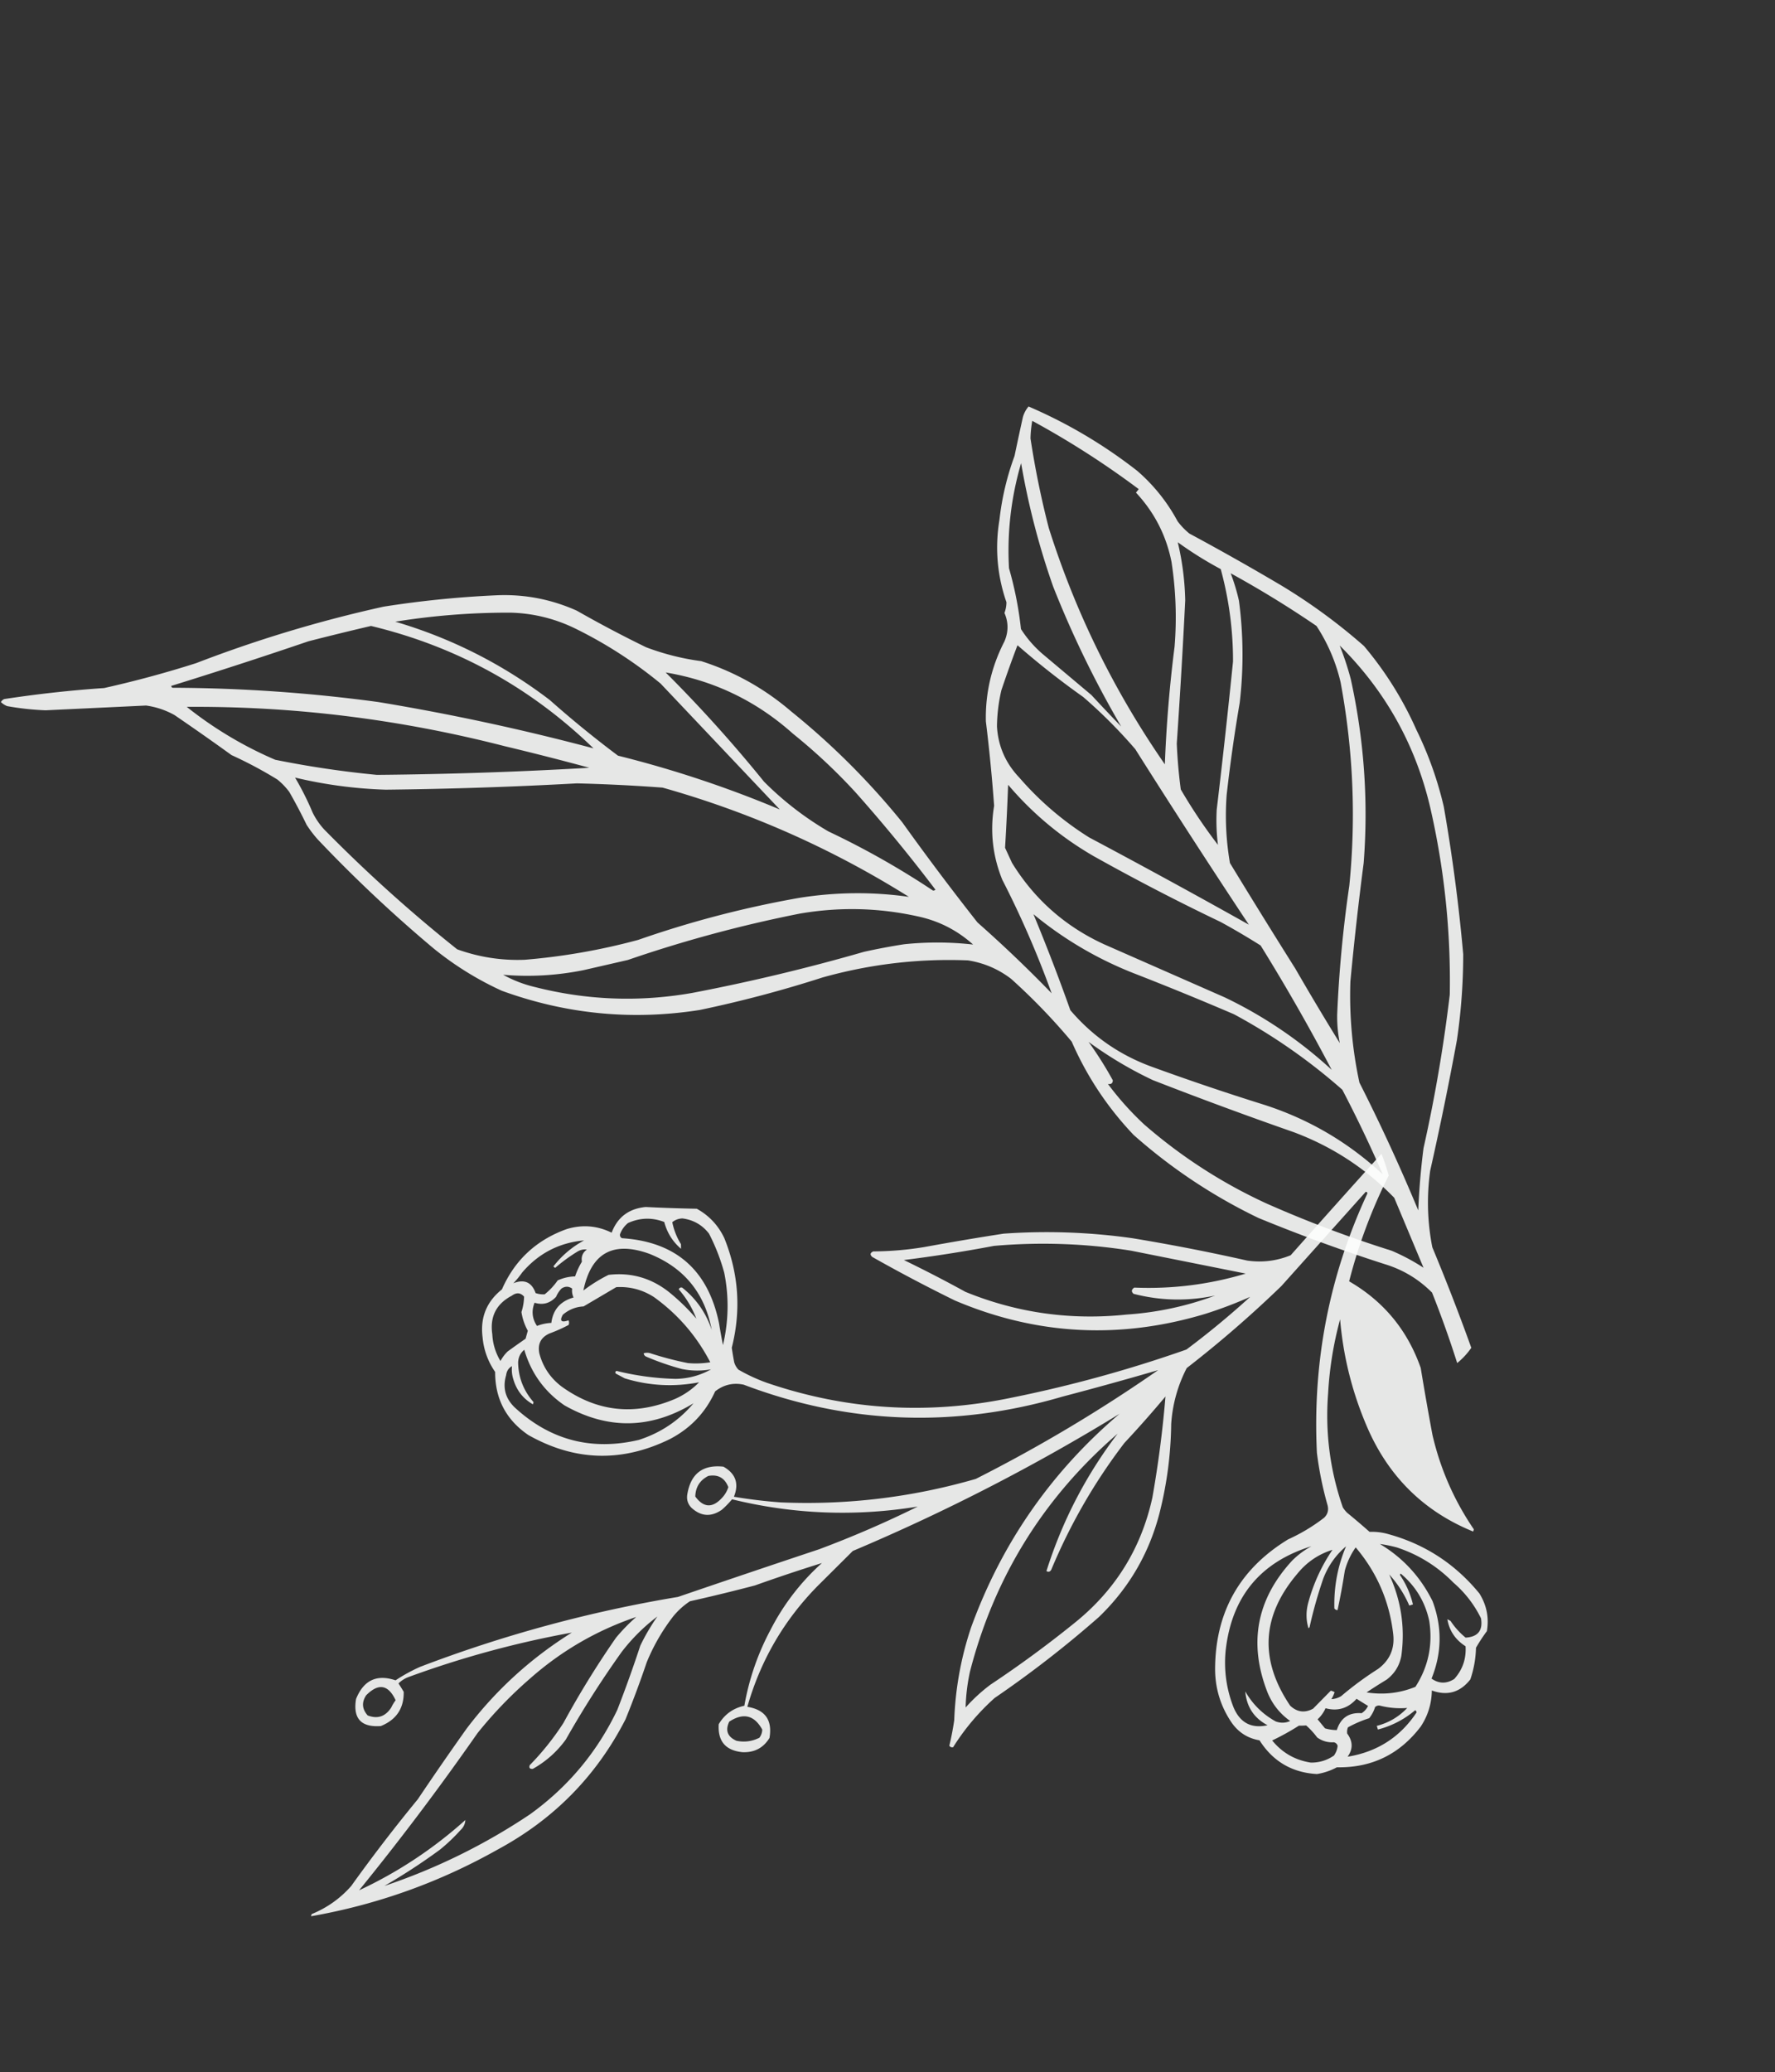 <svg width="611" height="713" fill="none" xmlns="http://www.w3.org/2000/svg"><rect width="100%" height="100%" fill="#333333" stroke="none"/><path opacity=".88" fill-rule="evenodd" clip-rule="evenodd" d="M506.46 463.74a25.4 25.4 0 01-4.858 5.247 359.88 359.88 0 00-8.651-24.234c-4.606-4.638-10.04-7.905-16.302-9.801a579.853 579.853 0 01-43.429-15.871 186.46 186.46 0 01-43.019-28.6c-8.977-9.445-16.075-20.14-21.295-32.083a211.318 211.318 0 00-20.867-21.619c-4.419-3.368-9.363-5.48-14.834-6.339-16.978-.677-33.675 1.284-50.09 5.885a414.3 414.3 0 01-42.258 11.182c-23.271 3.656-45.985 1.448-68.141-6.623a108.89 108.89 0 01-23.538-14.621 477.71 477.71 0 01-39.83-37.469 40.268 40.268 0 01-3.814-5.016 179.308 179.308 0 00-5.958-11.303 23.382 23.382 0 00-4.094-4.26 143.68 143.68 0 00-15.786-8.408 880.56 880.56 0 00-19.64-13.781 27.763 27.763 0 00-9.784-3.271l-34.611 1.641a95.685 95.685 0 01-13.207-1.443 6.573 6.573 0 01-2.147-1.395 2.52 2.52 0 011.155-1.033 413.718 413.718 0 0134.374-3.789 369.157 369.157 0 0031.674-8.566 448.04 448.04 0 0164.544-19.437 350.18 350.18 0 0138.711-3.905c9.63-.446 18.884 1.313 27.763 5.275a420.529 420.529 0 0023.858 12.592 84.936 84.936 0 0019.012 4.79c11.439 3.656 21.737 9.407 30.896 17.252a255.899 255.899 0 0138.277 38.184 940.213 940.213 0 0025.908 34.474 450.035 450.035 0 0125.519 24.368 331.778 331.778 0 00-16.993-39.08c-3.322-8.212-4.256-16.686-2.803-25.423a587.63 587.63 0 00-2.839-29.044c-.215-9.664 1.914-18.838 6.389-27.523 1.411-3.284 1.413-6.547.008-9.787.449-1.207.676-2.441.68-3.699-3.196-9.261-3.997-18.717-2.402-28.366a93.485 93.485 0 015.19-21.955c.942-4.499 1.9-8.954 2.876-13.365a9.672 9.672 0 011.953-3.658 168.694 168.694 0 0137.415 22.151 60.827 60.827 0 0113.869 17.317 23.393 23.393 0 004.094 4.26 878.922 878.922 0 0131.691 17.89 197.421 197.421 0 0128.386 20.791 120.12 120.12 0 0118.036 28.817 123.218 123.218 0 019.446 26.503 605.71 605.71 0 016.679 50.728 201.37 201.37 0 01-2.174 29.596 1149.713 1149.713 0 01-9.188 44.866 79.17 79.17 0 00.733 26.376 745.025 745.025 0 0113.416 34.582zm-16.446-27.543a70.1 70.1 0 00-10.975-5.857 412.072 412.072 0 01-43.109-16.269 175.772 175.772 0 01-42.146-27.247 103.39 103.39 0 01-12.4-13.855c1.097.175 1.655-.25 1.672-1.271a126.401 126.401 0 00-8.342-13.215 135.316 135.316 0 0022.107 13.147 1441.859 1441.859 0 0048.359 17.864c13.293 4.94 24.877 12.482 34.75 22.626 3.375 8.053 6.737 16.078 10.084 24.077zm-1.813-19.733a642.88 642.88 0 00-20.251-43.977 141.72 141.72 0 01-3.112-34.812 1151.629 1151.629 0 014.57-40.733c1.648-21.243.167-42.342-4.441-63.297a101.43 101.43 0 00-3.809-11.54c15.704 15.585 26.084 34.132 31.141 55.642a266.244 266.244 0 016.747 64.493 522.325 522.325 0 01-9.036 52.822 247.024 247.024 0 00-1.809 21.402zm-12.242-12.423c-11.834-11.01-25.459-18.992-40.875-23.944a883.46 883.46 0 01-38.021-12.843c-11.321-4.016-20.863-10.574-28.626-19.677a681.006 681.006 0 00-12.701-33.03c10.294 8.485 21.666 15.205 34.115 20.159a1104.281 1104.281 0 0134.917 14.272 199.105 199.105 0 0137.293 25.97 445.3 445.3 0 0113.898 29.093zM347.022 270.024c8.358 9.84 18.137 18.004 29.338 24.491a762.046 762.046 0 0043.82 22.713 252.93 252.93 0 0113.758 8.088 684.673 684.673 0 0124.469 42.787 149.673 149.673 0 00-36.817-24.936l-41.517-18.256c-13.419-6.152-23.993-15.496-31.721-28.033l-2.383-5.174c.434-7.238.785-14.465 1.053-21.68zm114.177 88.892a1004.17 1004.17 0 01-15.333-25.673 2804.486 2804.486 0 01-22.486-36.301 95.59 95.59 0 01-1.133-23.432 555.986 555.986 0 014.483-31.663 141.493 141.493 0 00-.248-35.128 67.315 67.315 0 00-2.856-9.47 356.156 356.156 0 0129.542 18.126 60.14 60.14 0 018.298 19.381c4.334 23.264 5.335 46.59 3.002 69.979a430.045 430.045 0 00-4.175 44.314c-.056 3.33.246 6.619.906 9.867zm-31.313-40.764a2763.065 2763.065 0 00-54.953-30.004 106.207 106.207 0 01-24.01-20.548c-4.76-4.978-7.341-10.855-7.742-17.63a57.483 57.483 0 011.522-12.49 421.911 421.911 0 015.543-15.471 282.185 282.185 0 0022.621 17.803 171.89 171.89 0 0117.926 17.957 3211.801 3211.801 0 0039.093 60.383zm-10.638-27.459c-4.58-5.949-8.845-12.304-12.793-19.067a173.933 173.933 0 01-1.379-15.794 2630.577 2630.577 0 002.907-49.248 94.418 94.418 0 00-2.568-20.012 128.15 128.15 0 0014.791 9.242 119.4 119.4 0 014.229 31.789 2849.659 2849.659 0 01-5.614 50.996 68.238 68.238 0 00.427 12.094zm-18.275-27.704c-17.437-25.159-30.754-52.262-39.951-81.309a307.566 307.566 0 01-6.299-30.837 40.3 40.3 0 01.602-6.046 300.645 300.645 0 0136.659 23.503l-.956 1.193c6.349 6.806 10.426 14.753 12.233 23.84 1.5 9.756 1.85 19.502 1.048 29.24a455.524 455.524 0 00-3.336 40.416zm-66.012 62.003a109.798 109.798 0 00-23.75-.1 215.801 215.801 0 00-13.847 2.613 663.976 663.976 0 01-58.969 14.112c-18.245 3.223-36.318 2.558-54.221-1.996a43.032 43.032 0 01-10.976-4.227c9.286.786 18.529.25 27.729-1.607l15.2-3.487a451.858 451.858 0 0159.13-15.942c13.666-2.357 27.23-2.04 40.696.95 7.202 1.541 13.537 4.769 19.008 9.684zm16.533-165.638a259.848 259.848 0 0011.023 42.457 350.001 350.001 0 0023.429 48.156 647.963 647.963 0 01-10.254-10.829l-16.776-14.098a38.931 38.931 0 01-7.472-8.599 123.72 123.72 0 00-4.119-20.929c-.684-12.273.706-24.325 4.169-36.158zm-29.486 146.77a1.15 1.15 0 01-.876.278 282.98 282.98 0 00-35.945-20.32 108.211 108.211 0 01-22.183-17.126 477.923 477.923 0 00-33.862-37.583c16.602 2.777 31.209 9.805 43.821 21.082a195.417 195.417 0 0121.624 20.268 549.87 549.87 0 0127.421 33.401zm-9.152 2.459c-12.537-1.784-25.148-1.663-37.833.365a354.456 354.456 0 00-55.309 14.433 217.561 217.561 0 01-39.112 6.848c-7.951.31-15.694-.89-23.23-3.6a507.873 507.873 0 01-45.872-41.334 24.953 24.953 0 01-3.894-5.732 99.321 99.321 0 00-6.036-12.019 154.836 154.836 0 0031.265 4.164c21.902-.238 43.809-.962 65.721-2.171 9.852.243 19.691.729 29.517 1.458 30.061 8.461 58.322 20.99 84.783 37.588zm-176.789-94.675a244.396 244.396 0 0139.705-3.109c7.827.209 15.277 2.046 22.353 5.51a150.733 150.733 0 0129.263 18.882l41.018 43.318a381.706 381.706 0 00-55.679-18.507 365.672 365.672 0 01-23.495-19.156c-16.085-12.261-33.806-21.24-53.165-26.938zm66.79 50.262a1485.463 1485.463 0 01-73.121 2.444 341.073 341.073 0 01-35.004-5.202 132.785 132.785 0 01-30.457-18.207c36.816-.253 73.252 4.247 109.309 13.501a993.45 993.45 0 0129.273 7.464zm1.438-6.682a787.718 787.718 0 00-74.06-15.937 541.381 541.381 0 00-70.49-4.914c-.477.053-.742-.16-.794-.637a1785.562 1785.562 0 0047.234-15.355 1063.243 1063.243 0 0121.527-5.272c29.352 7.055 54.879 21.094 76.583 42.115z" fill="#FEFFFE"/><path opacity=".882" fill-rule="evenodd" clip-rule="evenodd" d="M478.034 404.451a71.056 71.056 0 00-2.506-7.476 5606.845 5606.845 0 00-31.245 34.92c-4.829 1.972-9.832 2.58-15.006 1.825a684.15 684.15 0 00-39.414-7.678 210.431 210.431 0 00-44.42-1.575 967.064 967.064 0 00-26.99 4.559 109.976 109.976 0 01-17.839 1.543c-1.119.505-1.228 1.148-.327 1.93a553.088 553.088 0 0028.351 14.938c28.078 11.955 56.848 13.491 86.309 4.607a148.805 148.805 0 0015.389-5.831 291.896 291.896 0 01-21.943 18.126 450.121 450.121 0 01-60.826 16.696c-28.403 5.817-56.243 4.075-83.523-5.228a59.813 59.813 0 01-9.854-4.551 6.297 6.297 0 01-1.457-2.531c-.321-1.663-.6-3.332-.839-5.009 3.248-12.838 2.398-25.395-2.549-37.671-2.085-4.425-5.251-7.809-9.5-10.152a558.873 558.873 0 01-17.575-.597c-5.798.549-9.707 3.494-11.727 8.835-4.97-2.439-10.13-2.851-15.48-1.235-10.456 3.76-17.885 10.676-22.288 20.749-5.285 4.215-7.506 9.697-6.662 16.447.391 4.358 1.834 8.343 4.328 11.956-.024 9.246 3.781 16.478 11.414 21.697 15.964 9.028 32.203 9.498 48.719 1.411 7.127-3.702 12.325-9.176 15.595-16.422 2.928-2.298 6.203-3.067 9.825-2.306 35.979 13.638 72.555 15.008 109.731 4.111a1262.768 1262.768 0 0032.926-9.113 524.258 524.258 0 01-62.752 37.421c-21.934 6.345-44.304 9.039-67.111 8.083a168.86 168.86 0 01-16.155-1.946c1.816-4.509.613-7.957-3.608-10.344-7.107-.774-11.252 2.396-12.437 9.51-.302 1.781.166 3.317 1.403 4.607 3.304 3.042 6.807 3.272 10.509.69a31.747 31.747 0 003.487-3.579c21.096 5.168 42.405 6.001 63.926 2.5a363.497 363.497 0 01-33.972 14.695 6364.99 6364.99 0 00-48.56 16.392 460.202 460.202 0 00-88.79 24.069 58.47 58.47 0 00-8.431 4.627c-6.469-2.179-11.004-.036-13.603 6.432-1.105 6.706 1.746 9.805 8.552 9.296 5.341-2.176 7.96-6.101 7.856-11.776a66.292 66.292 0 00-1.794-2.886 9.659 9.659 0 013.451-2.196 338.856 338.856 0 0156.218-15.292c-14.12 8.813-26.18 19.81-36.181 32.99a1106.313 1106.313 0 00-16.841 24.354 565.278 565.278 0 00-22.942 29.873c-3.758 4.253-8.274 7.459-13.548 9.619-.14.232-.214.484-.227.756 22.754-3.994 44.215-11.675 64.385-23.043 19.286-10.427 33.896-25.328 43.828-44.703a349.046 349.046 0 007.299-19.616 67.603 67.603 0 019.139-15.828 25.62 25.62 0 015.745-5.183 629.659 629.659 0 0022.373-5.441 600.21 600.21 0 0123.055-7.709 79.51 79.51 0 00-17.706 23.015 87.215 87.215 0 00-8.992 26.082c-3.879.855-6.82 2.971-8.822 6.349-.372 5.855 2.361 9.066 8.197 9.633 4.073.163 7.162-1.465 9.269-4.883 1.063-6.157-1.476-9.732-7.615-10.726 4.561-16.017 12.681-29.933 24.36-41.748l11.944-11.877a685.963 685.963 0 0091.818-47.189c-23.52 19.991-40.549 44.478-51.089 73.461-3.475 10.339-5.416 21-5.821 31.983a100.687 100.687 0 01-1.683 8.751c.318.462.752.635 1.302.519a79.07 79.07 0 0114.293-16.941 372.47 372.47 0 0035.909-27.872c10.348-9.978 17.309-21.939 20.883-35.883a130.664 130.664 0 003.982-30.507c.457-6.812 2.241-13.229 5.35-19.252a394.167 394.167 0 0032.594-28.236l29.033-32.415c.492.08.647.338.465.774-13.05 28.132-18.811 57.807-17.283 89.026a119.804 119.804 0 003.682 18.103c.413 1.676.007 3.097-1.219 4.261a62.539 62.539 0 01-12.383 7.434c-16.643 10.161-25.018 24.993-25.124 44.498-.006 6.723 1.865 12.866 5.614 18.43 2.364 3.446 5.589 5.515 9.672 6.208 4.627 7.261 11.22 11.127 19.781 11.597a21.485 21.485 0 006.847-2.314c12.006.211 21.639-4.477 28.901-14.066 2.465-3.749 3.727-7.871 3.785-12.367 5.338 1.94 9.757.67 13.258-3.809a36.324 36.324 0 001.946-10.892 59.18 59.18 0 013.751-5.719c.782-4.616-.075-8.932-2.571-12.949-8.481-10.368-19.198-17.25-32.149-20.646a20.731 20.731 0 00-5.664-.563 257.842 257.842 0 00-7.724-6.573 10.068 10.068 0 01-1.475-1.84c-4.416-12.697-6.107-25.76-5.072-39.192a122.25 122.25 0 014.129-25.516c1.118 13.255 4.387 25.991 9.807 38.208 7.428 16.46 19.43 28.061 36.004 34.805l.227-.756c-6.781-9.938-11.531-20.773-14.249-32.506a1069.172 1069.172 0 01-4.039-23.029c-4.561-13.004-12.774-22.937-24.638-29.799a180.59 180.59 0 0113.624-36.419zm-3.033 126.796c7.928 4.751 13.967 11.303 18.117 19.656 3.345 8.936 3.228 17.82-.35 26.654 2.536 1.784 5.144 1.829 7.822.135 2.858-3.177 4.156-6.929 3.895-11.256-3.512-2.248-5.601-5.35-6.267-9.305l1.093.582a25.653 25.653 0 005.183 5.745c4.239-.244 6.006-2.46 5.298-6.648a38.238 38.238 0 00-9.445-12.228c-5.524-5.633-12.021-9.681-19.49-12.144a46.12 46.12 0 00-5.856-1.191zm3.19 10.471c4.121 8.955 5.516 18.295 4.185 28.019-.629 3.373-2.316 6.099-5.061 8.179a180.433 180.433 0 00-6.902 4.39c5.831.913 11.435.274 16.81-1.916 4.453-6.92 6.036-14.497 4.749-22.73-1.368-6.337-4.508-11.636-9.419-15.897-.427-.418-.636-.354-.629.191a29.982 29.982 0 014.446 10.089l-1.256.383c-1.735-3.994-4.043-7.563-6.923-10.708zm-14.846-9.668c-3.529 2.99-6.142 6.684-7.838 11.084a153.654 153.654 0 00-4.731 16.775l-.355.337c-.862-2.802-.902-5.689-.121-8.66a60.113 60.113 0 018.374-18.342c-4.865 1.53-8.907 4.286-12.127 8.271-12.283 14.475-13.094 29.598-2.431 45.368 2.37 2.222 4.992 2.568 7.868 1.036l6.118-6.211c.457.111.891.284 1.302.519a11.248 11.248 0 01-1.101 2.395 7.107 7.107 0 003.35-1.021 112.606 112.606 0 0112.711-9.364c4.134-3.069 5.857-7.179 5.17-12.331-1.335-11.112-5.626-20.943-12.874-29.492a25.32 25.32 0 00-3.741 8.005 241.168 241.168 0 01-2.501 13.578 1.317 1.317 0 01-1.093-.582c-.192-7.461 1.148-14.583 4.02-21.365zm24.271 57.146a1.063 1.063 0 00-.464-.774c-3.761 3.185-8.044 5.405-12.848 6.659l-.382-1.256c4.104-1.051 7.597-3.107 10.48-6.167a28.48 28.48 0 01-9.398-.8 1.861 1.861 0 00-1.676.511 11.188 11.188 0 01-2.039 3.825 40.822 40.822 0 00-7.284 3.134c-.282.687-.37 1.4-.263 2.14 1.98 2.691 2.026 5.347.138 7.968 10.198-1.67 18.11-6.75 23.736-15.24zm-58.803-150.987a92108.484 92108.484 0 00-39.477-7.887 192.434 192.434 0 00-47.189-1.647 502.205 502.205 0 01-31.014 4.869 459.015 459.015 0 0121.183 10.941c17.739 7.243 36.231 9.85 55.477 7.82 10.523-.706 20.691-2.887 30.504-6.545-9.447 2.006-18.814 1.808-28.102-.595-.835-.759-.747-1.472.264-2.14 13.038.54 25.823-1.066 38.354-4.816zm42.102 148.75a239.524 239.524 0 01-3.952-2.457c-2.931 3.299-6.492 4.384-10.681 3.253a11.211 11.211 0 01-2.731 3.807 2634.11 2634.11 0 012.55 3.113c1.326.391 2.683.588 4.071.591 1.318-4.196 4.162-6.13 8.531-5.802a6.044 6.044 0 002.212-2.505zm-19.48-54.942c-17.678 5.493-27.526 17.494-29.543 36.003-.626 6.659.268 13.1 2.682 19.322 2.235 5.403 6.151 7.49 11.748 6.263-4.667-2.469-7.221-6.344-7.661-11.627 2.526 4.415 6.014 7.854 10.466 10.315 1.709.626 3.373.577 4.99-.147-3.521-2.485-6.114-5.739-7.779-9.76-6.634-16.903-3.839-32.02 8.386-45.35 2-2.014 4.237-3.687 6.711-5.019zm9.011 68.659c-.198-.634-.626-1.038-1.284-1.211-2.128.136-4.052-.423-5.774-1.675a26.616 26.616 0 00-3.771-4.115c-.831.06-1.663.085-2.495.073a85.411 85.411 0 01-9.205 5.093c3.464 4.244 7.9 6.784 13.306 7.619 2.907.03 5.56-.778 7.958-2.424.734-1.038 1.155-2.159 1.265-3.36zm-75.732-107.383c-25.455 21.971-42.396 49.254-50.822 81.848a65.638 65.638 0 00-1.5 12.357 58.02 58.02 0 018.585-7.878 384.01 384.01 0 0028.808-21.133c14.078-11.279 23.042-25.681 26.89-43.205a377.418 377.418 0 004.51-34.787 382.794 382.794 0 01-14.13 15.975c-10.243 13.398-18.633 27.931-25.169 43.597-.389.729-.947.899-1.676.51 5.426-17.199 13.594-32.96 24.504-47.284zm-135.403-55.337a68.226 68.226 0 00-5.257-13.504c-2.32-2.991-5.368-4.733-9.143-5.225-1.326.048-2.492.48-3.497 1.294a23.133 23.133 0 002.988 7.557l.028 1.594c-2.861-2.426-4.79-5.501-5.784-9.223-4.206-1.613-8.365-1.49-12.476.367a8.906 8.906 0 00-2.731 3.807c-.122.625.096 1.092.656 1.402 18.572 1.211 29.72 11.013 33.444 29.406.399 2.494.843 4.953 1.331 7.375 1.949-8.297 2.096-16.581.441-24.85zm-48.498 6.075a53.8 53.8 0 018.659-5.384c7.577-.898 14.406.989 20.49 5.66a72.082 72.082 0 019.727 9.395 33.116 33.116 0 00-6.039-10.061c.224-.564.622-.761 1.193-.592 4.801 3.813 8.183 8.656 10.147 14.531-2.397-12.71-9.556-21.438-21.478-26.185-12.465-4.496-20.032-.285-22.699 12.636zm43.679 24.686c-4.703-9.059-11.179-16.546-19.429-22.461-3.961-2.524-8.271-3.652-12.931-3.384a9308.98 9308.98 0 01-11.254 6.631c-2.686.137-5.066 1.091-7.139 2.861-1.191 2.136-.538 2.776 1.959 1.921.239.532.249 1.064.027 1.594a52.501 52.501 0 01-6.446 2.879c-3.036 1.305-4.249 3.582-3.641 6.83 1.215 4.663 3.748 8.469 7.596 11.418 12.125 8.771 25.153 10.219 39.085 4.344a26.62 26.62 0 008.322-5.738c-8.68 1.667-17.21 1.213-25.589-1.361l-3.005-1.602c-.373-.336-.318-.658.164-.965a93.872 93.872 0 0020.289 2.745c4.375-.056 8.466-1.15 12.274-3.28a26.58 26.58 0 01-10.107-.126 90.034 90.034 0 01-12.286-4.268c-.476-.232-.743-.609-.801-1.129a3.853 3.853 0 012.285-.01 112.706 112.706 0 0012.932 3.385 30.53 30.53 0 007.695-.284zm6.219 42.962c-1.237-3.174-3.535-4.457-6.894-3.85-2.891 1.474-4.385 3.836-4.479 7.085 2.873 3.908 5.963 4.035 9.27.381a9.586 9.586 0 002.103-3.616zm-11.99-28.846c-14.71 8.917-29.514 9.154-44.411.711-6.884-4.713-11.495-11.089-13.836-19.13-1.32 1.099-2.027 2.534-2.121 4.308.077 5.204 1.851 9.775 5.321 13.713l-.227.756c-3.335-1.907-5.57-4.735-6.704-8.486a11.108 11.108 0 01-.502-4.653c-1.163.632-1.837 1.676-2.021 3.133-1.247 4.233-.281 7.906 2.898 11.018 12.225 11.3 26.487 15.043 42.783 11.228 7.526-2.43 13.799-6.629 18.82-12.598zm23.664 112.257c-2.74-4.97-6.526-5.877-11.356-2.721-1.438 3.006-.618 5.198 2.46 6.574 2.758.578 5.398.232 7.922-1.039.633-.88.958-1.818.974-2.814zm-60.373-165.156c-1.177-.161-2.316.11-3.415.811a57.784 57.784 0 00-7.484 5.484 1.602 1.602 0 01-.61-.501 33.053 33.053 0 0110.552-8.936c-8.583.774-15.698 4.467-21.342 11.078a28.368 28.368 0 01-3.005 3.661c3.778-1.492 6.334-.363 7.669 3.386a8.427 8.427 0 003.105.428 22.529 22.529 0 004.488-4.8c1.943-.871 3.94-1.327 5.992-1.368a25.018 25.018 0 012.348-5.063c-.297-1.746.27-3.139 1.702-4.18zm-5.06 13.442c-1.182-.851-2.405-.859-3.67-.027a9.438 9.438 0 00-1.875 2.86c-2.076 2.232-4.541 2.906-7.394 2.023-1.118 2.806-.841 5.468.83 7.986a15.446 15.446 0 014.945-1.048c.569-4.553 3.116-7.464 7.638-8.735-.453-1.033-.611-2.053-.474-3.059zm29.327 112.819a64.214 64.214 0 00-12.3 12.214 340.357 340.357 0 00-19.207 30.11c-3.034 4.183-6.815 7.547-11.345 10.092-1.045.086-1.403-.339-1.074-1.275a91.977 91.977 0 0011.598-14.518 316.64 316.64 0 0118.079-29.307 63.417 63.417 0 016.974-7.159c-13.599 4.612-25.787 11.681-36.567 21.207a144.15 144.15 0 00-18.08 18.781 913.713 913.713 0 01-40.749 54.063 148.424 148.424 0 0036.575-24.185c-.07 1.342-.631 2.504-1.684 3.488a61.256 61.256 0 01-7.101 6.74 206.447 206.447 0 01-19.093 12.452 209.36 209.36 0 0050.161-24.661c13.092-9.436 23.1-21.41 30.024-35.921a438.89 438.89 0 007.918-22.093 71.88 71.88 0 015.871-10.028zm-45.882-110.066c-1.215-1.384-2.62-1.489-4.216-.318-5.359 2.815-7.598 7.235-6.718 13.26a19.55 19.55 0 002.807 9.215 14.025 14.025 0 012.44-3.26 284.07 284.07 0 016.209-4.409c.26-.923.515-1.84.765-2.75a19.08 19.08 0 01-2.187-6.429c.565-1.769.865-3.539.9-5.309zm-44.208 138.879c-2.528-5.4-5.906-5.973-10.136-1.719-1.611 2.422-1.44 4.734.511 6.939 3.379 1.306 6.081.407 8.104-2.697.426-.911.933-1.752 1.521-2.523z" fill="#FEFFFE"/></svg>